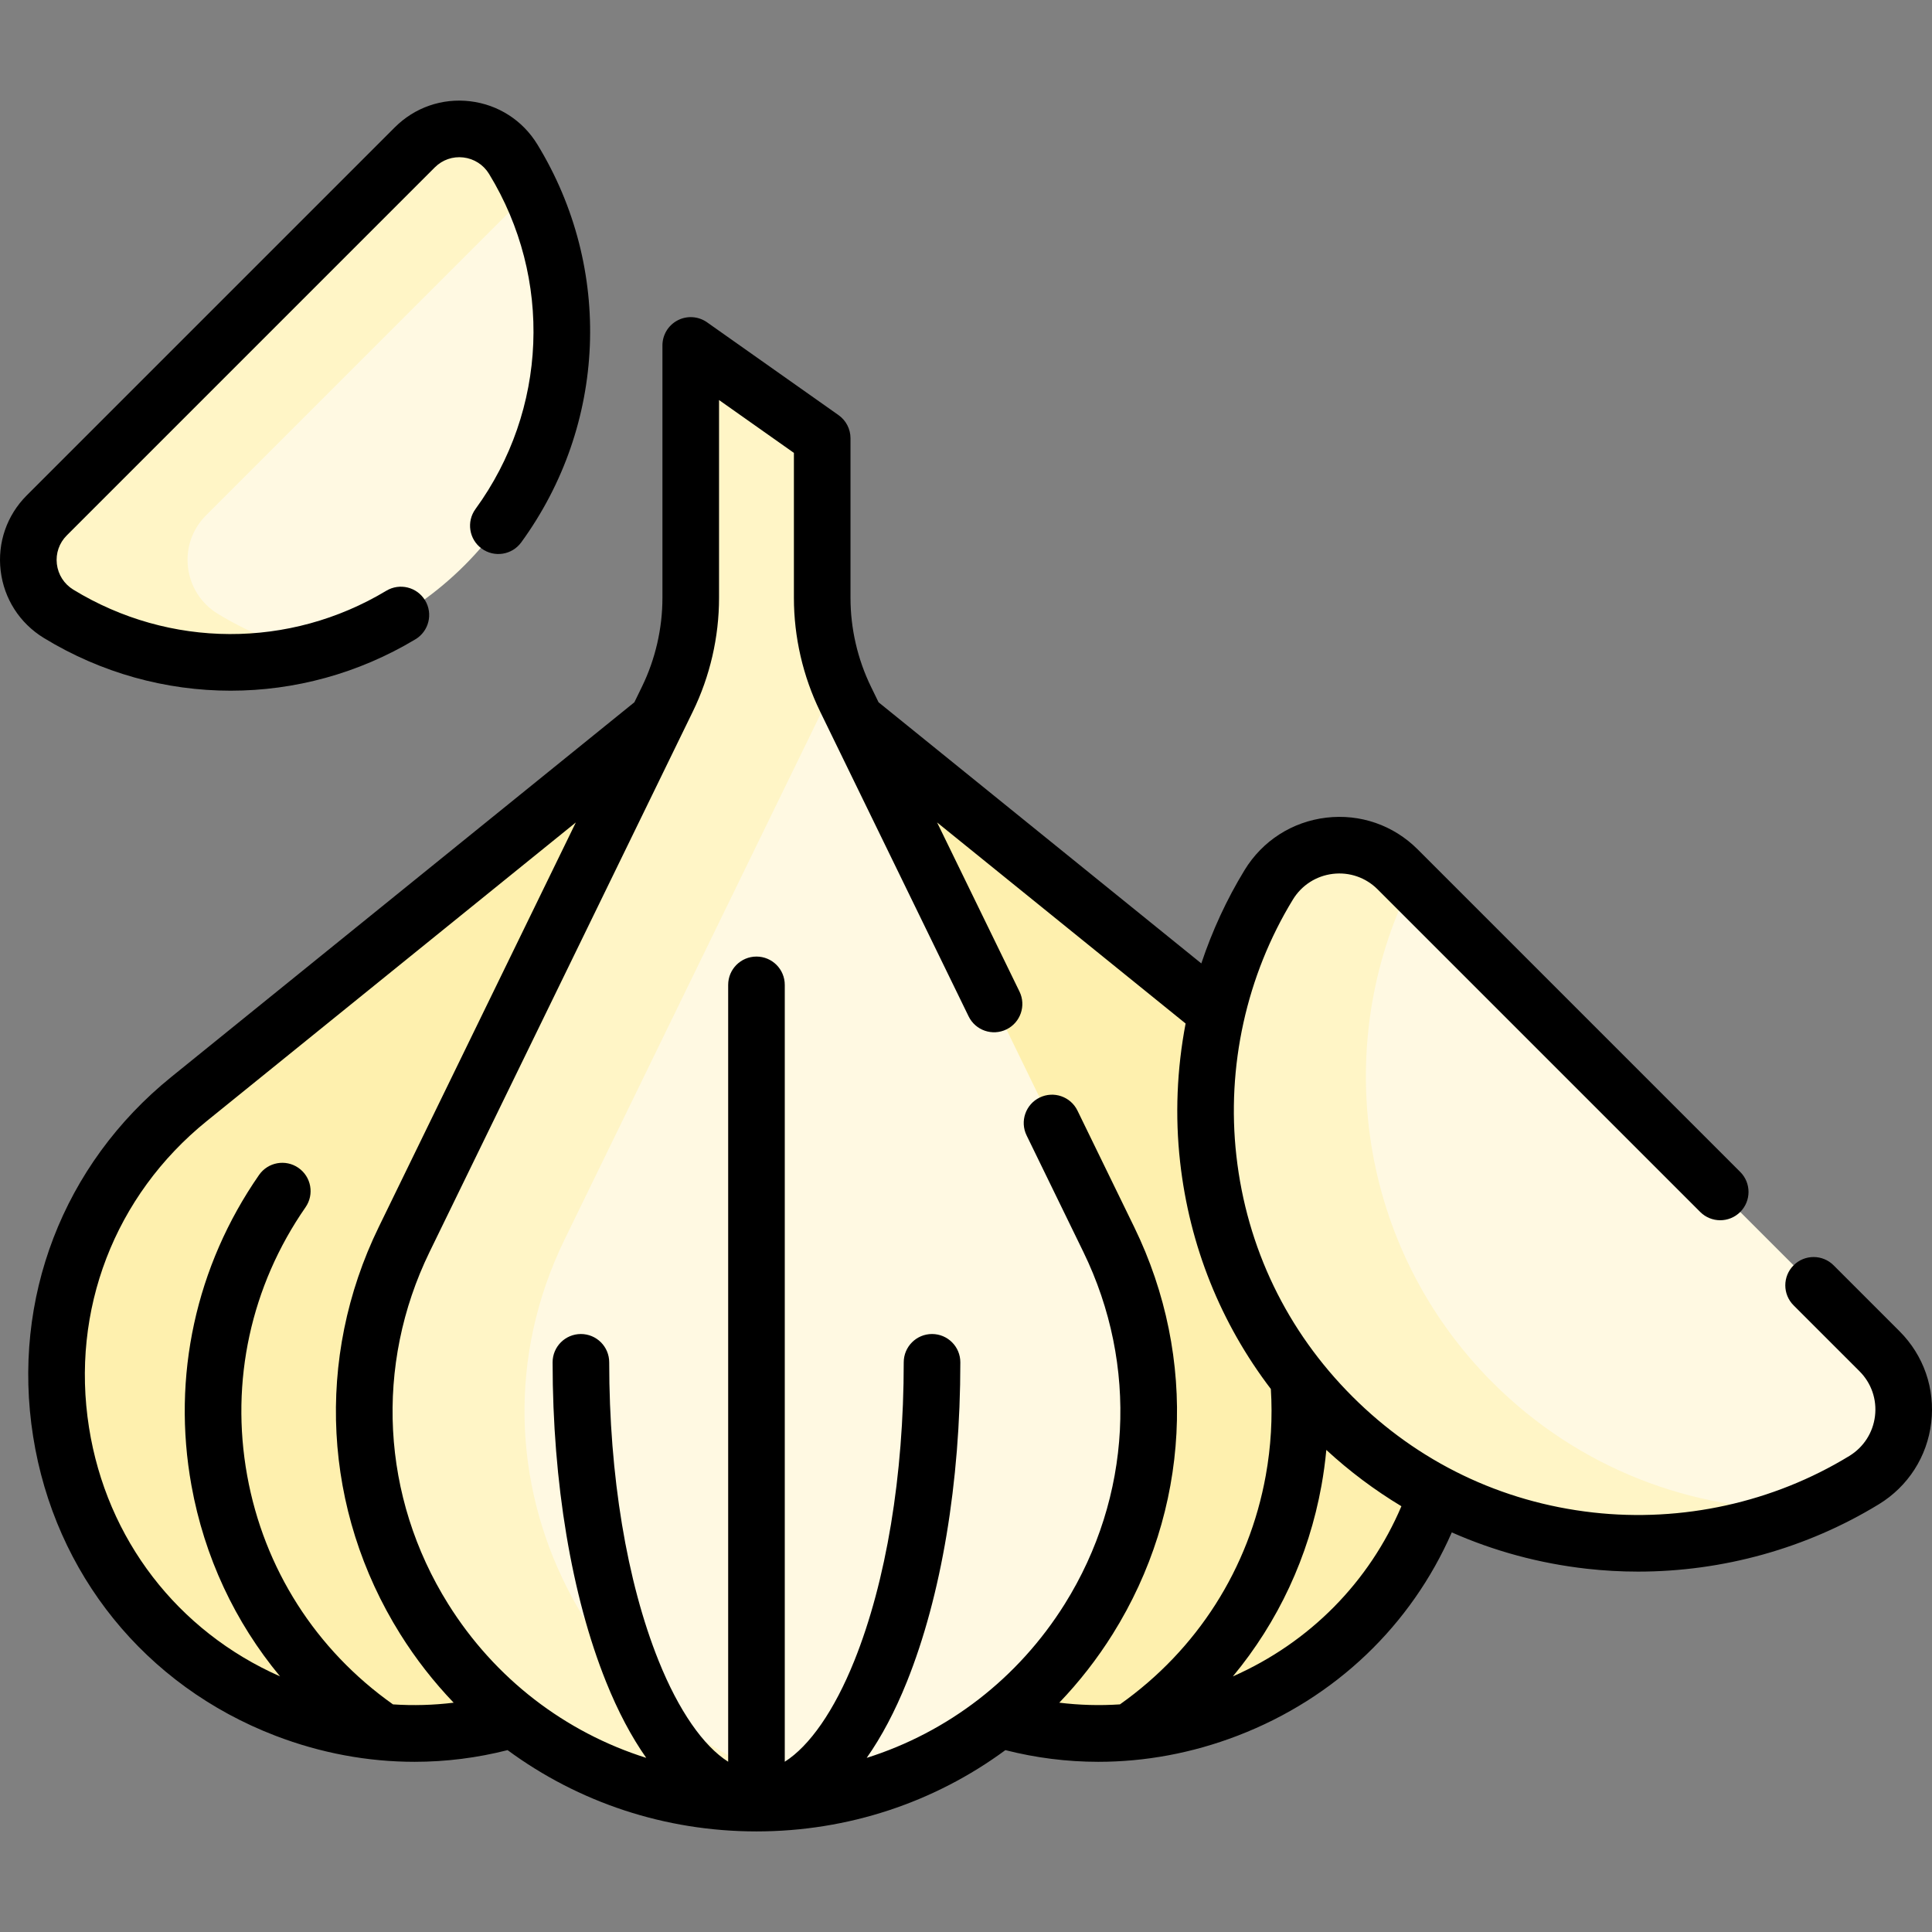 <svg id="Capa_1" enable-background="new 0 0 512 512" height="512" viewBox="0 0 512 512" width="512" xmlns="http://www.w3.org/2000/svg"><rect x="0" y="0" width="512" height="512" fill="#808080" stroke="none"/><g><g><g><g><path d="m12.39 136.588c-7.652 7.652-6.103 20.435 3.132 26.077 33.744 20.613 78.414 16.322 107.609-12.874s33.487-73.865 12.874-107.609c-5.641-9.235-18.425-10.784-26.077-3.132z" fill="#fff9e2"/></g></g><g><path d="m57.723 162.665c-9.235-5.641-10.784-18.425-3.132-26.077l85.943-85.943c-1.35-2.882-2.847-5.712-4.528-8.464-5.641-9.235-18.425-10.784-26.077-3.132l-97.539 97.539c-7.652 7.652-6.103 20.435 3.132 26.077 20.221 12.352 44.362 15.751 66.749 10.218-8.543-2.109-16.833-5.505-24.548-10.218z" fill="#fff5c6"/></g></g><g><g fill="#fef0ae"><path d="m353.088 375.388c-29.059-29.059-39.256-69.82-30.632-107.111l-97.478-78.869 67.967 139.522c15.632 32.088 13.668 69.313-5.254 99.578-6.521 10.431-14.669 19.412-24.008 26.704 19.11 5.932 40.5 5.875 61.622-2.243 27.985-10.756 46.838-32.334 55.39-57.189-9.929-5.24-19.252-12.037-27.607-20.392z"/><path d="m107.098 328.491 67.03-137.598-124.036 100.357c-56.568 45.77-42.377 135.613 25.545 161.719 20.688 7.951 41.63 8.162 60.437 2.594-36.123-28.709-51.673-80.479-28.976-127.072z"/></g><g><path d="m293.845 328.491-69.77-143.224c-4.069-8.353-6.184-17.522-6.184-26.814v-42.319l-34.839-24.592v66.911c0 9.291-2.115 18.461-6.184 26.814l-69.77 143.224c-33.608 68.991 16.632 149.349 93.373 149.349 76.742 0 126.982-80.358 93.374-149.349z" fill="#fff9e2"/></g><g><path d="m149.618 328.491 69.771-143.224c.879-1.804 1.648-3.652 2.343-5.525-2.522-6.8-3.841-14.004-3.841-21.288v-42.319l-34.839-24.592v66.911c0 9.291-2.115 18.461-6.184 26.814l-69.771 143.224c-33.607 68.99 16.633 149.348 93.374 149.348 7.347 0 14.449-.742 21.26-2.135-64.33-13.153-102.503-84.828-72.113-147.214z" fill="#fff5c6"/></g></g><g><path d="m498.098 358.099c10.02 10.02 7.991 26.759-4.102 34.146-44.186 26.992-102.678 21.373-140.908-16.858s-43.849-96.722-16.858-140.908c7.387-12.093 24.126-14.122 34.146-4.102z" fill="#fff9e2"/></g><g><path d="m395.588 366.411c-35.821-35.821-43.01-89.429-21.571-132.392l-3.641-3.641c-10.02-10.02-26.759-7.991-34.146 4.102-26.992 44.186-21.373 102.678 16.857 140.908 33.996 33.996 84.007 42.181 125.74 24.602-30.062.544-60.298-10.638-83.239-33.579z" fill="#fff5c6"/></g><g><path d="m61.132 183.04c16.916 0 33.842-4.541 48.967-13.626 3.551-2.133 4.7-6.741 2.566-10.292-2.132-3.551-6.74-4.699-10.291-2.567-25.646 15.407-57.427 15.295-82.942-.29-2.437-1.489-4.027-3.965-4.364-6.795-.335-2.813.622-5.576 2.626-7.579l97.539-97.539c2.003-2.003 4.758-2.96 7.579-2.625 2.829.337 5.306 1.927 6.794 4.364 16.923 27.704 15.509 62.564-3.602 88.812-2.438 3.349-1.699 8.04 1.649 10.478s8.04 1.7 10.478-1.648c22.691-31.167 24.37-72.563 4.275-105.46-3.901-6.386-10.396-10.555-17.822-11.439-7.409-.882-14.684 1.638-19.959 6.914l-97.539 97.537c-5.275 5.275-7.795 12.55-6.913 19.959.884 7.425 5.053 13.92 11.439 17.822 15.248 9.314 32.379 13.975 49.52 13.974z"/><path d="m503.401 352.796-17.474-17.474c-2.93-2.929-7.678-2.929-10.607 0s-2.929 7.678 0 10.606l17.475 17.474c3.129 3.129 4.624 7.444 4.101 11.839-.525 4.416-3.008 8.28-6.81 10.603-20.173 12.323-44.304 17.641-67.938 14.978-24.346-2.745-46.393-13.374-63.757-30.738s-27.993-39.411-30.737-63.757c-2.665-23.638 2.654-47.766 14.977-67.938 2.322-3.801 6.186-6.283 10.602-6.809 4.396-.521 8.711.971 11.841 4.101l85.499 85.499c2.93 2.929 7.678 2.929 10.607 0s2.929-7.678 0-10.606l-85.5-85.499c-6.401-6.402-15.228-9.457-24.222-8.389-9.011 1.073-16.894 6.134-21.628 13.884-4.762 7.796-8.583 16.116-11.467 24.747l-85.536-69.207-2.011-4.128c-3.55-7.287-5.426-15.423-5.426-23.529v-42.319c0-2.437-1.184-4.722-3.175-6.127l-34.839-24.592c-2.289-1.615-5.287-1.821-7.775-.532s-4.05 3.857-4.05 6.659v66.911c0 8.106-1.876 16.243-5.426 23.529l-2.01 4.127-122.741 99.31c-28.674 23.201-42.356 58.803-36.601 95.235s29.745 66.083 64.175 79.315c12.089 4.646 24.575 6.927 36.935 6.927 8.323 0 16.584-1.052 24.628-3.098 18.782 13.835 41.713 21.542 65.962 21.542s47.18-7.706 65.961-21.542c8.043 2.045 16.304 3.098 24.629 3.098 12.356 0 24.848-2.282 36.935-6.927 25.98-9.985 46-29.328 56.74-53.871 11.212 4.955 23.201 8.217 35.733 9.629 4.538.512 9.093.765 13.64.765 22.434 0 44.671-6.163 63.797-17.847 7.752-4.735 12.812-12.619 13.885-21.63 1.067-8.99-1.99-17.817-8.392-24.219zm-399.258 98.882c-20.467-14.485-34.184-35.981-38.642-60.653-4.511-24.969.983-50.216 15.472-71.093 2.361-3.403 1.517-8.076-1.886-10.438-3.403-2.361-8.076-1.517-10.438 1.886-16.771 24.168-23.132 53.4-17.908 82.311 3.414 18.894 11.527 36.17 23.473 50.564-27.153-12-45.948-36.342-50.623-65.942-4.909-31.076 6.762-61.444 31.221-81.233l97.791-79.122-52.245 107.248c-16.924 34.739-14.797 75.041 5.688 107.806 4.148 6.634 8.912 12.717 14.179 18.216-5.315.653-10.694.807-16.082.45zm176.577-.449c5.267-5.499 10.031-11.581 14.179-18.215 20.485-32.766 22.612-73.067 5.688-107.807l-15.046-30.885c-1.813-3.723-6.304-5.272-10.026-3.458-3.725 1.814-5.272 6.304-3.458 10.027l15.046 30.885c14.644 30.06 12.803 64.933-4.923 93.285-12.375 19.794-31.002 34.009-52.496 40.793 3.907-5.552 7.485-12.29 10.646-20.156 9.137-22.737 14.168-52.807 14.168-84.67 0-4.142-3.357-7.5-7.5-7.5s-7.5 3.358-7.5 7.5c0 29.992-4.647 58.076-13.087 79.077-5.316 13.229-11.86 22.599-18.439 26.773v-205.877c0-4.142-3.357-7.5-7.5-7.5s-7.5 3.358-7.5 7.5v205.878c-6.58-4.174-13.124-13.544-18.44-26.773-8.439-21.001-13.087-49.085-13.087-79.077 0-4.142-3.357-7.5-7.5-7.5s-7.5 3.358-7.5 7.5c0 31.863 5.032 61.933 14.168 84.67 3.161 7.866 6.739 14.604 10.647 20.156-21.494-6.784-40.121-20.999-52.496-40.793-17.726-28.353-19.566-63.226-4.923-93.286l69.771-143.224c4.541-9.321 6.941-19.729 6.941-30.099v-52.437l19.839 14.004v38.433c0 10.37 2.4 20.778 6.941 30.099l39.359 80.795c1.813 3.723 6.302 5.274 10.026 3.458 3.725-1.814 5.272-6.304 3.458-10.027l-21.834-44.819 65.856 53.284c-2.303 12.053-2.836 24.466-1.45 36.764 2.499 22.169 10.746 42.655 24.041 60.092.472 7.579.036 15.265-1.348 22.926-4.458 24.672-18.175 46.169-38.642 60.653-5.387.357-10.766.203-16.079-.449zm46.002-6.963c11.95-14.396 20.067-31.677 23.481-50.575.569-3.147.993-6.297 1.287-9.444 6.182 5.7 12.843 10.677 19.896 14.921-8.507 20.018-24.211 36.062-44.664 45.098z"/></g></g></svg>